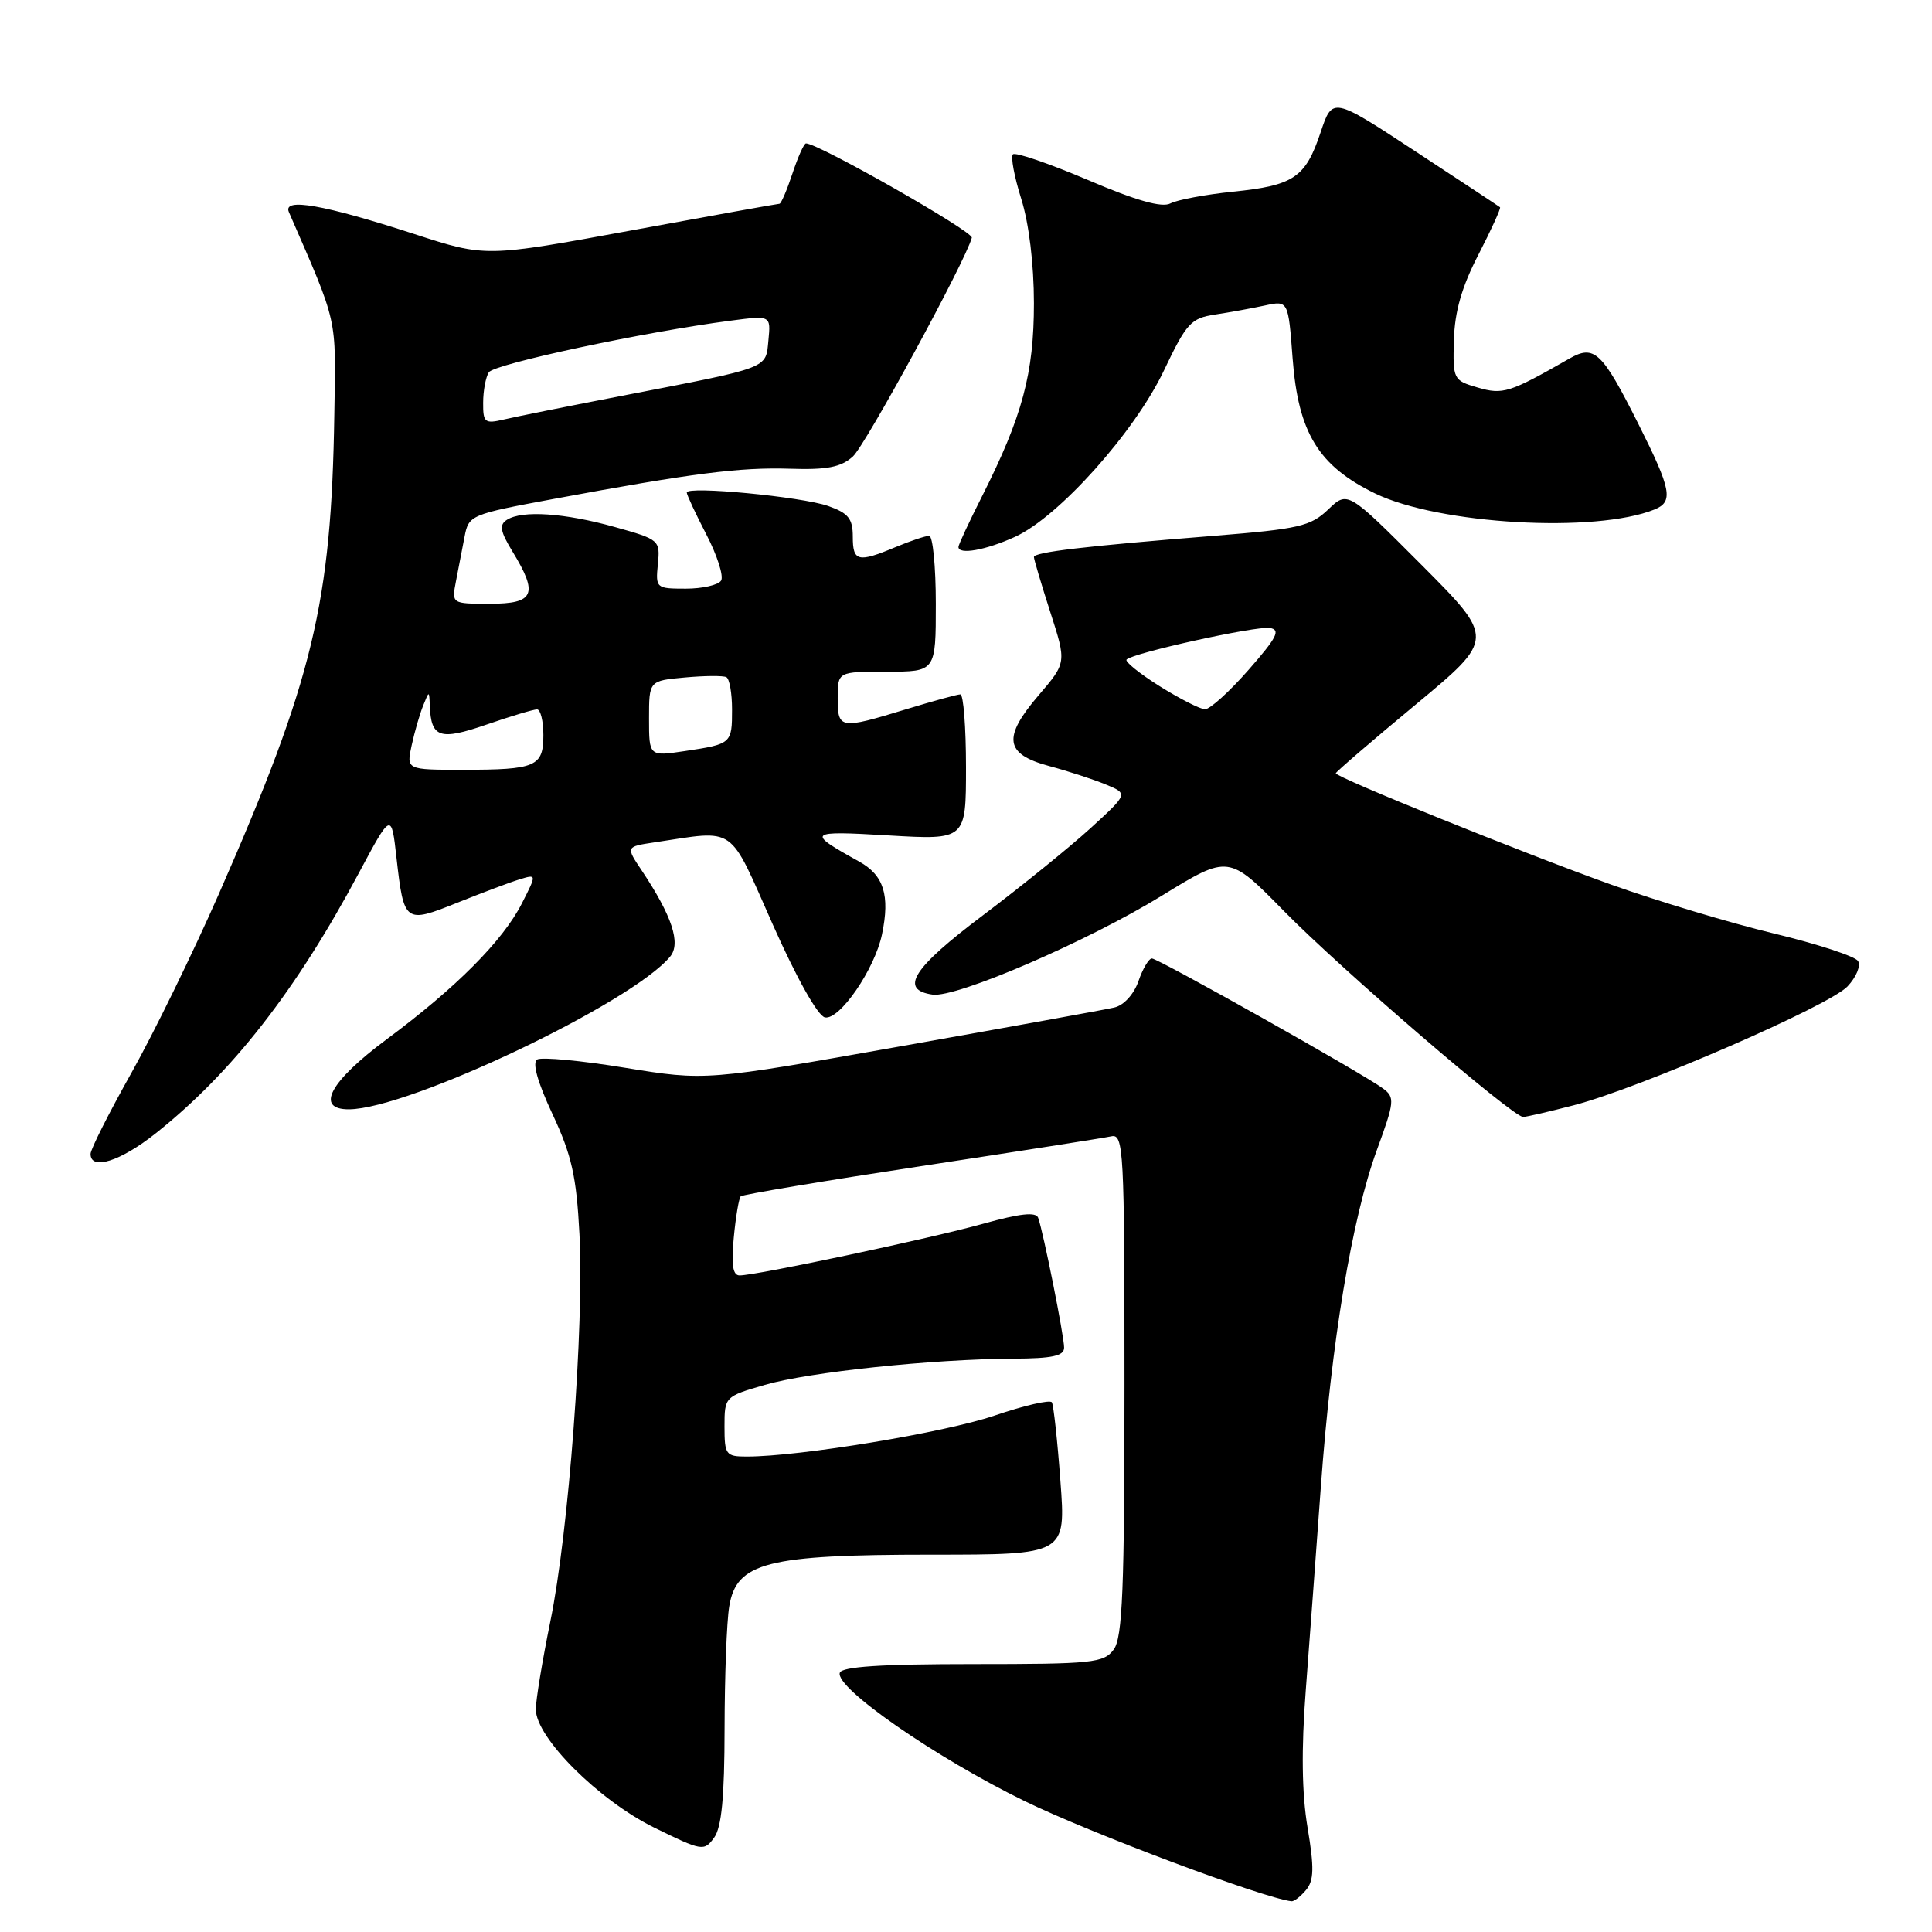 <?xml version="1.0" encoding="UTF-8" standalone="no"?>
<!DOCTYPE svg PUBLIC "-//W3C//DTD SVG 1.1//EN" "http://www.w3.org/Graphics/SVG/1.1/DTD/svg11.dtd" >
<svg xmlns="http://www.w3.org/2000/svg" xmlns:xlink="http://www.w3.org/1999/xlink" version="1.1" viewBox="0 0 256 256">
 <g >
 <path fill="currentColor"
d=" M 173.07 250.42 C 174.11 249.16 174.15 247.49 173.26 242.17 C 172.50 237.65 172.42 231.80 173.02 224.00 C 173.50 217.68 174.40 205.53 175.02 197.00 C 176.42 177.77 179.13 161.48 182.43 152.42 C 184.79 145.97 184.85 145.41 183.26 144.23 C 180.69 142.31 153.47 127.00 152.63 127.00 C 152.23 127.00 151.42 128.35 150.85 130.01 C 150.24 131.76 148.90 133.22 147.65 133.50 C 146.47 133.78 133.80 136.07 119.50 138.61 C 93.50 143.22 93.50 143.22 82.86 141.49 C 77.01 140.53 71.75 140.04 71.17 140.39 C 70.50 140.81 71.24 143.42 73.21 147.63 C 75.75 153.06 76.38 155.85 76.78 163.51 C 77.41 175.64 75.36 203.00 72.92 214.86 C 71.87 220.01 71.00 225.25 71.00 226.50 C 71.00 230.23 79.32 238.54 86.69 242.17 C 93.02 245.28 93.29 245.33 94.62 243.51 C 95.62 242.14 96.00 238.14 96.01 229.06 C 96.02 222.15 96.29 214.85 96.63 212.84 C 97.59 207.03 101.61 206.00 123.40 206.00 C 141.24 206.00 141.24 206.00 140.51 196.25 C 140.12 190.89 139.60 186.19 139.38 185.82 C 139.15 185.44 135.72 186.23 131.76 187.58 C 125.15 189.83 105.96 193.00 98.95 193.00 C 96.18 193.00 96.00 192.76 96.00 189.03 C 96.00 185.09 96.04 185.04 101.36 183.50 C 107.18 181.81 123.49 180.09 134.25 180.03 C 139.43 180.01 141.00 179.67 141.00 178.57 C 141.00 177.03 138.25 163.27 137.56 161.36 C 137.27 160.56 135.16 160.79 130.32 162.14 C 123.32 164.10 100.24 169.00 98.00 169.00 C 97.10 169.00 96.88 167.59 97.23 163.98 C 97.49 161.22 97.91 158.76 98.15 158.52 C 98.39 158.28 109.14 156.48 122.04 154.52 C 134.94 152.56 146.29 150.78 147.25 150.57 C 148.89 150.21 149.00 152.29 149.00 183.40 C 149.00 210.56 148.74 216.97 147.58 218.56 C 146.26 220.35 144.82 220.50 128.91 220.50 C 116.77 220.50 111.55 220.84 111.28 221.65 C 110.62 223.63 123.97 232.89 135.76 238.65 C 144.54 242.93 167.31 251.48 171.13 251.93 C 171.47 251.97 172.35 251.29 173.07 250.42 Z  M 20.66 150.15 C 30.75 142.13 39.23 131.26 47.54 115.70 C 51.86 107.62 51.86 107.62 52.54 113.69 C 53.52 122.30 53.66 122.40 60.56 119.63 C 63.83 118.32 67.54 116.92 68.82 116.53 C 71.13 115.82 71.13 115.82 69.15 119.71 C 66.62 124.67 60.45 130.87 51.25 137.70 C 43.70 143.30 41.70 147.01 46.25 146.99 C 54.20 146.94 83.74 132.89 88.80 126.75 C 90.25 125.00 89.05 121.37 85.03 115.34 C 82.92 112.19 82.92 112.19 86.71 111.62 C 97.70 109.98 96.44 109.11 102.40 122.51 C 105.55 129.60 108.37 134.63 109.31 134.81 C 111.25 135.20 115.91 128.42 116.87 123.81 C 117.95 118.63 117.11 115.97 113.84 114.16 C 106.77 110.24 106.96 110.06 117.75 110.70 C 128.00 111.30 128.00 111.30 128.00 101.65 C 128.00 96.34 127.66 92.00 127.25 92.01 C 126.84 92.01 123.58 92.91 120.00 94.00 C 111.29 96.66 111.00 96.61 111.00 92.50 C 111.00 89.00 111.00 89.00 117.50 89.00 C 124.00 89.00 124.00 89.00 124.00 80.00 C 124.00 75.05 123.60 71.00 123.12 71.00 C 122.64 71.00 120.63 71.67 118.65 72.50 C 113.67 74.58 113.00 74.41 113.00 71.10 C 113.00 68.72 112.41 67.99 109.75 67.05 C 106.21 65.81 91.00 64.36 91.00 65.26 C 91.00 65.57 92.17 68.07 93.60 70.83 C 95.04 73.60 95.91 76.34 95.55 76.93 C 95.18 77.52 93.07 78.00 90.87 78.00 C 86.94 78.00 86.86 77.93 87.17 74.76 C 87.49 71.58 87.38 71.48 81.50 69.84 C 74.84 67.97 69.19 67.59 67.18 68.87 C 66.12 69.54 66.27 70.39 67.92 73.10 C 71.36 78.74 70.81 80.00 64.92 80.00 C 59.84 80.00 59.84 80.00 60.42 77.00 C 60.74 75.35 61.25 72.69 61.56 71.10 C 62.10 68.26 62.37 68.15 73.31 66.12 C 91.72 62.70 98.03 61.90 104.67 62.11 C 109.58 62.27 111.44 61.91 113.01 60.49 C 114.69 58.97 127.93 34.63 128.77 31.50 C 128.99 30.69 108.44 19.00 106.80 19.00 C 106.53 19.00 105.73 20.80 105.00 23.00 C 104.27 25.20 103.50 27.00 103.28 27.00 C 103.05 27.00 94.21 28.59 83.61 30.54 C 64.35 34.08 64.35 34.08 54.93 31.02 C 42.88 27.11 37.43 26.15 38.28 28.10 C 44.85 43.22 44.51 41.74 44.30 54.91 C 43.91 79.98 41.51 89.95 28.98 118.50 C 25.60 126.19 20.40 136.84 17.42 142.15 C 14.44 147.46 12.00 152.29 12.00 152.90 C 12.00 155.14 15.96 153.89 20.66 150.15 Z  M 208.54 146.45 C 217.31 144.17 242.39 133.28 244.81 130.70 C 245.97 129.47 246.59 127.96 246.20 127.34 C 245.82 126.72 240.78 125.07 235.00 123.68 C 229.22 122.29 219.55 119.38 213.50 117.22 C 201.88 113.06 177.00 103.00 177.00 102.46 C 177.00 102.29 181.75 98.20 187.55 93.39 C 198.10 84.63 198.10 84.63 188.34 74.83 C 178.57 65.04 178.57 65.04 175.99 67.51 C 173.67 69.73 172.11 70.09 160.95 70.99 C 143.71 72.37 137.00 73.16 137.00 73.81 C 137.00 74.11 137.97 77.38 139.16 81.08 C 141.33 87.80 141.33 87.80 137.62 92.13 C 132.82 97.74 133.14 99.92 139.00 101.50 C 141.47 102.16 144.85 103.26 146.50 103.94 C 149.50 105.17 149.50 105.17 144.50 109.74 C 141.75 112.25 135.32 117.46 130.21 121.31 C 120.93 128.30 119.12 131.15 123.57 131.79 C 126.71 132.25 144.11 124.74 153.96 118.68 C 162.80 113.25 162.80 113.25 170.15 120.74 C 177.64 128.38 200.44 148.00 201.82 148.00 C 202.24 148.00 205.26 147.30 208.54 146.45 Z  M 134.50 71.13 C 140.29 68.49 150.34 57.27 154.23 49.09 C 157.21 42.82 157.81 42.16 161.00 41.68 C 162.93 41.39 165.89 40.85 167.60 40.48 C 170.70 39.81 170.70 39.81 171.28 47.50 C 172.02 57.34 174.71 61.74 182.20 65.38 C 190.66 69.49 211.44 70.68 219.25 67.50 C 221.77 66.47 221.47 64.89 217.09 56.17 C 212.27 46.58 211.26 45.63 207.96 47.51 C 200.00 52.06 199.15 52.33 195.80 51.35 C 192.57 50.41 192.50 50.27 192.65 45.07 C 192.75 41.29 193.69 38.01 195.91 33.72 C 197.62 30.40 198.90 27.58 198.76 27.46 C 198.62 27.34 193.56 24.00 187.53 20.04 C 176.56 12.84 176.56 12.84 174.99 17.53 C 172.98 23.54 171.45 24.58 163.35 25.40 C 159.70 25.78 155.98 26.48 155.09 26.95 C 153.97 27.55 150.56 26.59 144.13 23.84 C 139.00 21.66 134.54 20.13 134.22 20.45 C 133.90 20.76 134.40 23.42 135.32 26.35 C 136.34 29.59 137.00 35.00 137.00 40.18 C 137.00 49.47 135.47 55.17 130.14 65.73 C 128.41 69.15 127.00 72.18 127.00 72.47 C 127.00 73.55 130.62 72.90 134.50 71.13 Z  M 54.55 98.75 C 54.94 96.96 55.62 94.60 56.07 93.50 C 56.87 91.50 56.87 91.50 56.95 93.50 C 57.12 97.77 58.26 98.15 64.47 96.01 C 67.68 94.90 70.69 94.00 71.16 94.00 C 71.62 94.00 72.00 95.53 72.00 97.39 C 72.00 101.58 71.03 102.00 61.34 102.00 C 53.84 102.00 53.84 102.00 54.55 98.75 Z  M 86.00 95.21 C 86.00 90.20 86.00 90.20 90.75 89.77 C 93.36 89.53 95.84 89.51 96.25 89.73 C 96.66 89.94 97.00 91.86 97.00 94.00 C 97.00 98.54 96.94 98.59 90.75 99.52 C 86.00 100.23 86.00 100.23 86.00 95.21 Z  M 64.02 53.37 C 64.02 51.79 64.36 49.98 64.77 49.33 C 65.48 48.23 85.36 43.98 96.82 42.49 C 102.14 41.79 102.14 41.79 101.82 45.09 C 101.45 48.90 102.18 48.62 82.50 52.43 C 75.35 53.81 68.26 55.23 66.75 55.59 C 64.24 56.18 64.00 55.99 64.02 53.37 Z  M 153.65 90.92 C 150.98 89.24 149.01 87.65 149.28 87.39 C 150.17 86.50 166.44 82.92 168.26 83.21 C 169.73 83.45 169.21 84.46 165.45 88.75 C 162.92 91.64 160.32 93.99 159.67 93.98 C 159.03 93.97 156.32 92.59 153.65 90.92 Z "/>
</g>
</svg>